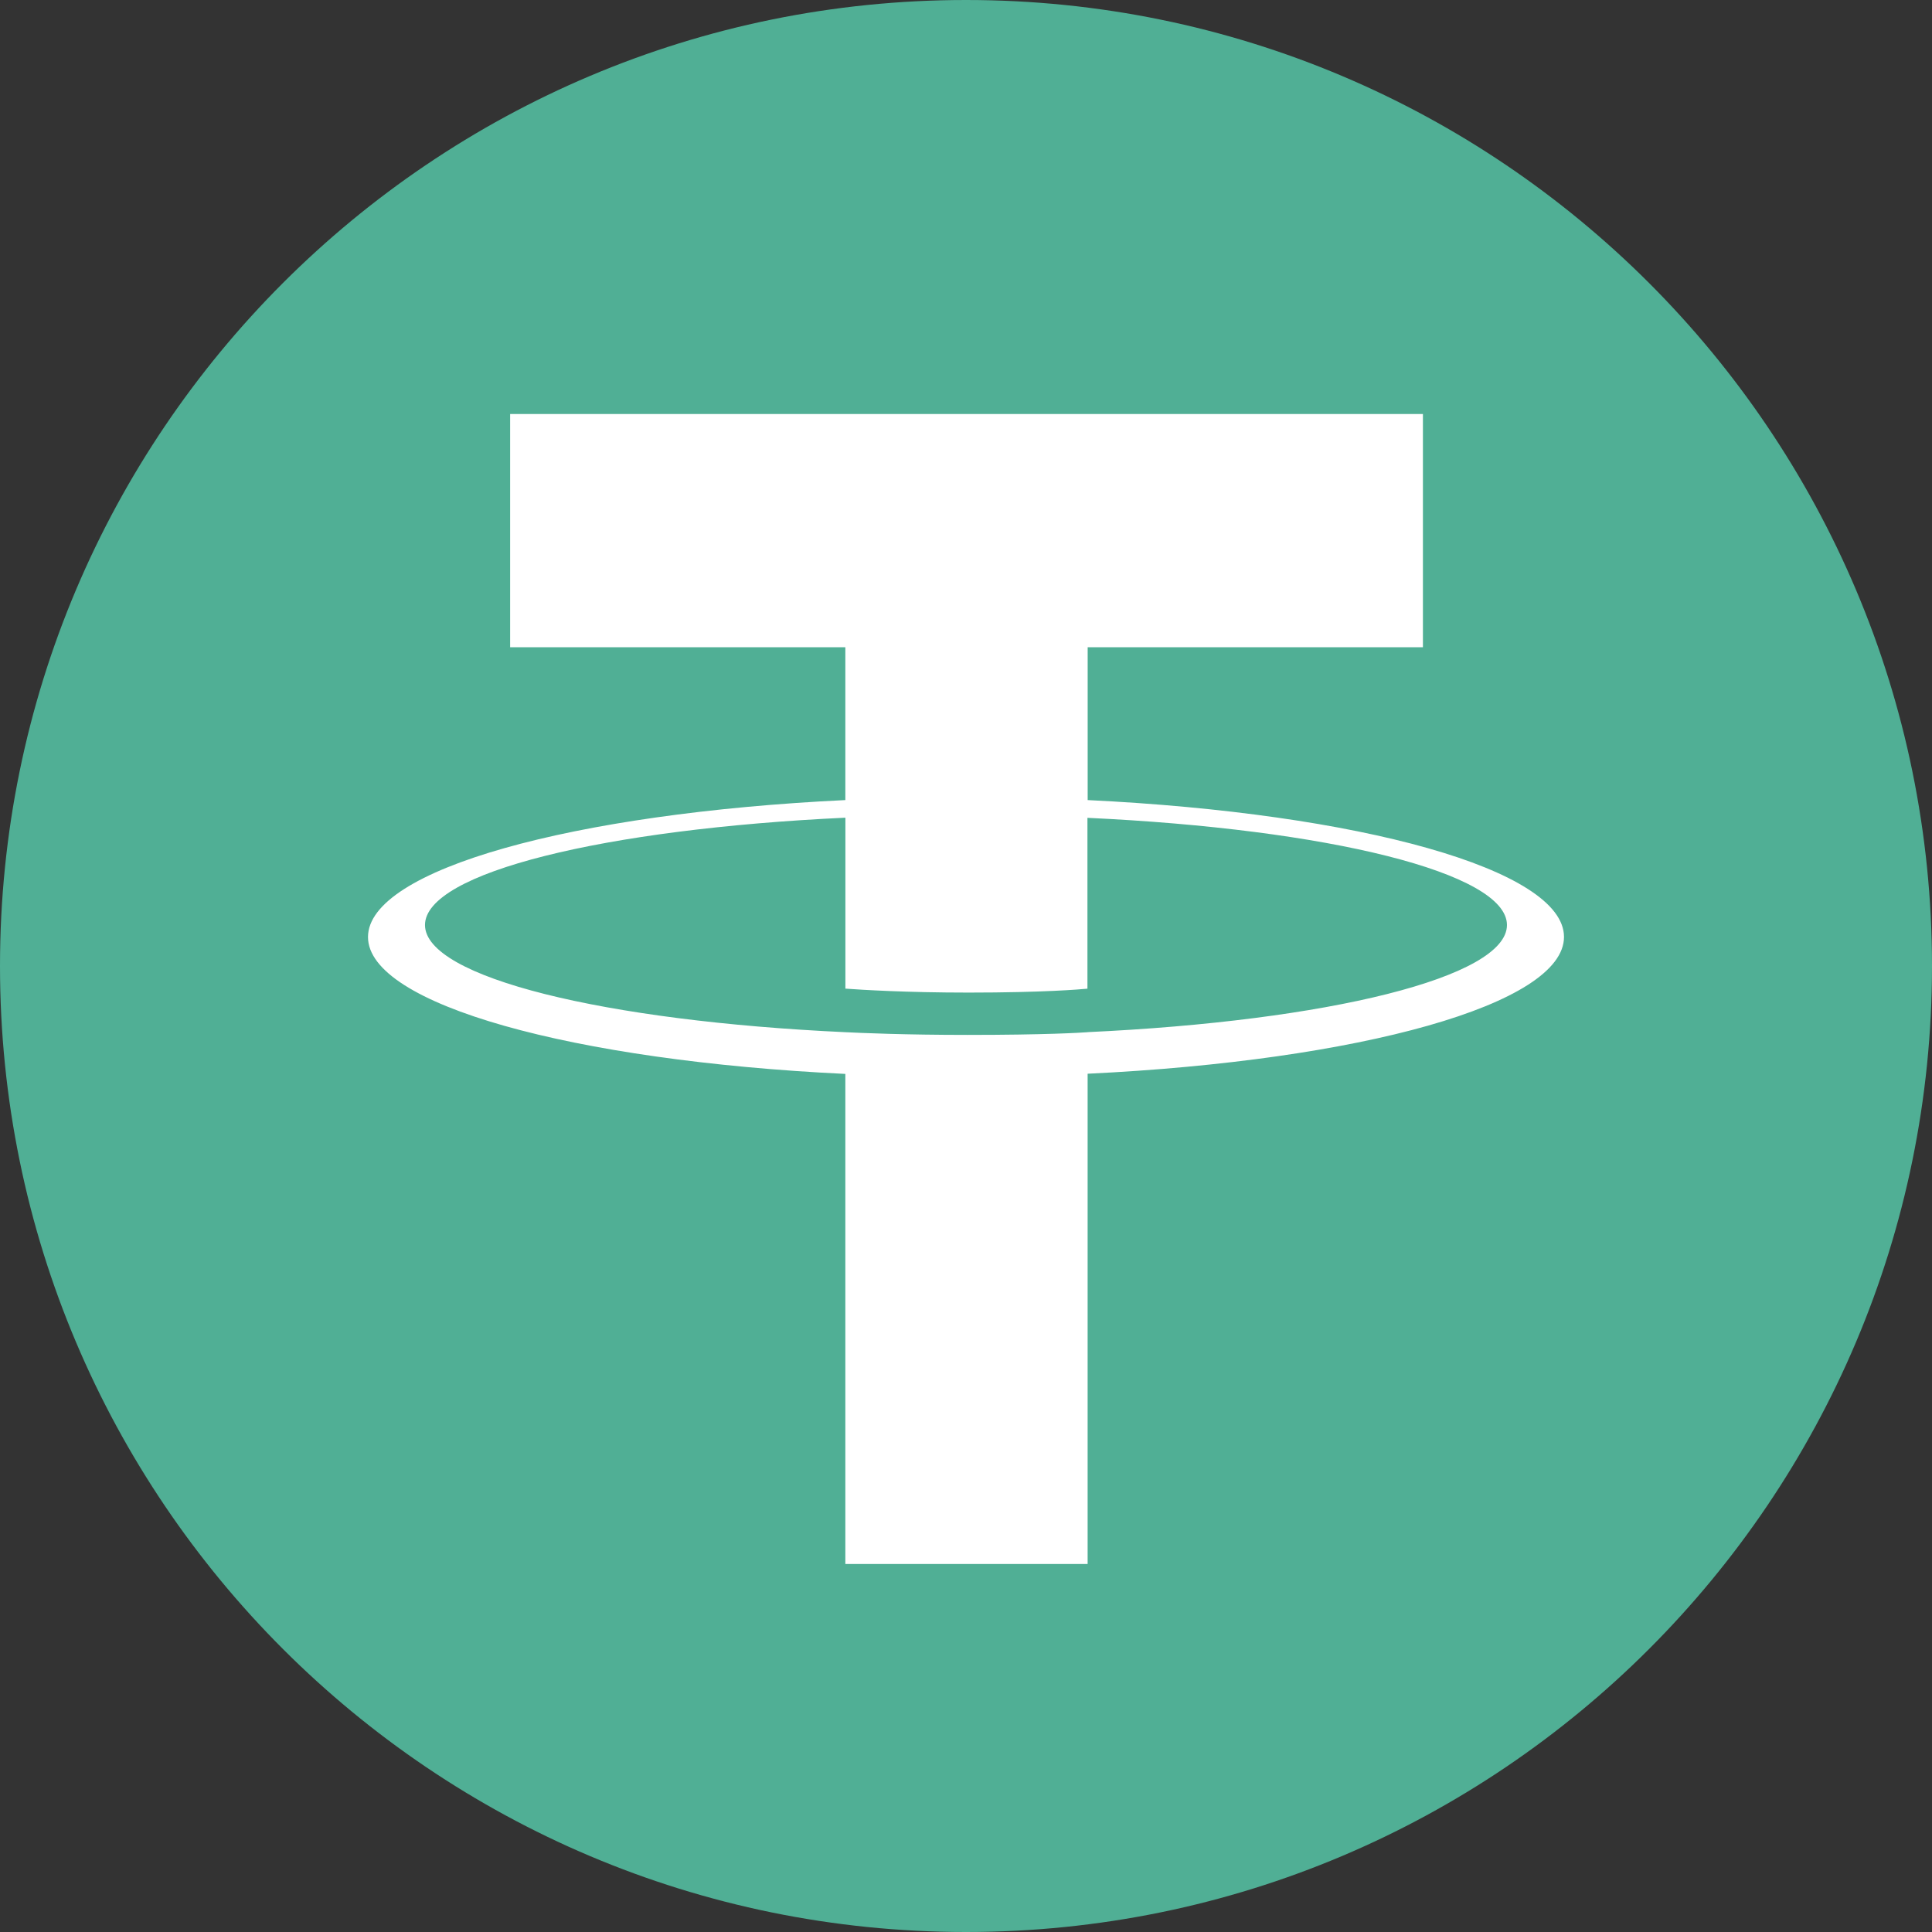 <svg width="42" height="42" viewBox="0 0 42 42" fill="none" xmlns="http://www.w3.org/2000/svg">
<rect x="0" y="0" width="42" height="42" fill="#333333" stroke="none"/>
<path fill-rule="evenodd" clip-rule="evenodd" d="M21 0C32.596 0 42 9.404 42 21C42 32.596 32.596 42 21 42C9.404 42 0 32.596 0 21C0 9.404 9.404 0 21 0Z" fill="#50AF95"/>
<path fill-rule="evenodd" clip-rule="evenodd" d="M23.645 22.439C23.497 22.45 22.734 22.498 21.031 22.498C19.677 22.498 18.716 22.456 18.378 22.439C13.145 22.198 9.239 21.247 9.239 20.109C9.239 18.97 13.145 18.02 18.378 17.776V21.492C18.721 21.517 19.701 21.578 21.055 21.578C22.68 21.578 23.494 21.507 23.64 21.493V17.779C28.863 18.022 32.76 18.973 32.76 20.109C32.76 21.245 28.864 22.196 23.64 22.438L23.645 22.439ZM23.645 17.395V14.07H30.933V9H11.09V14.07H18.377V17.393C12.454 17.677 8 18.902 8 20.37C8 21.837 12.454 23.061 18.377 23.346V34H23.644V23.342C29.553 23.058 34 21.835 34 20.368C34 18.902 29.557 17.679 23.644 17.393L23.645 17.395Z" fill="white"/>
</svg>
